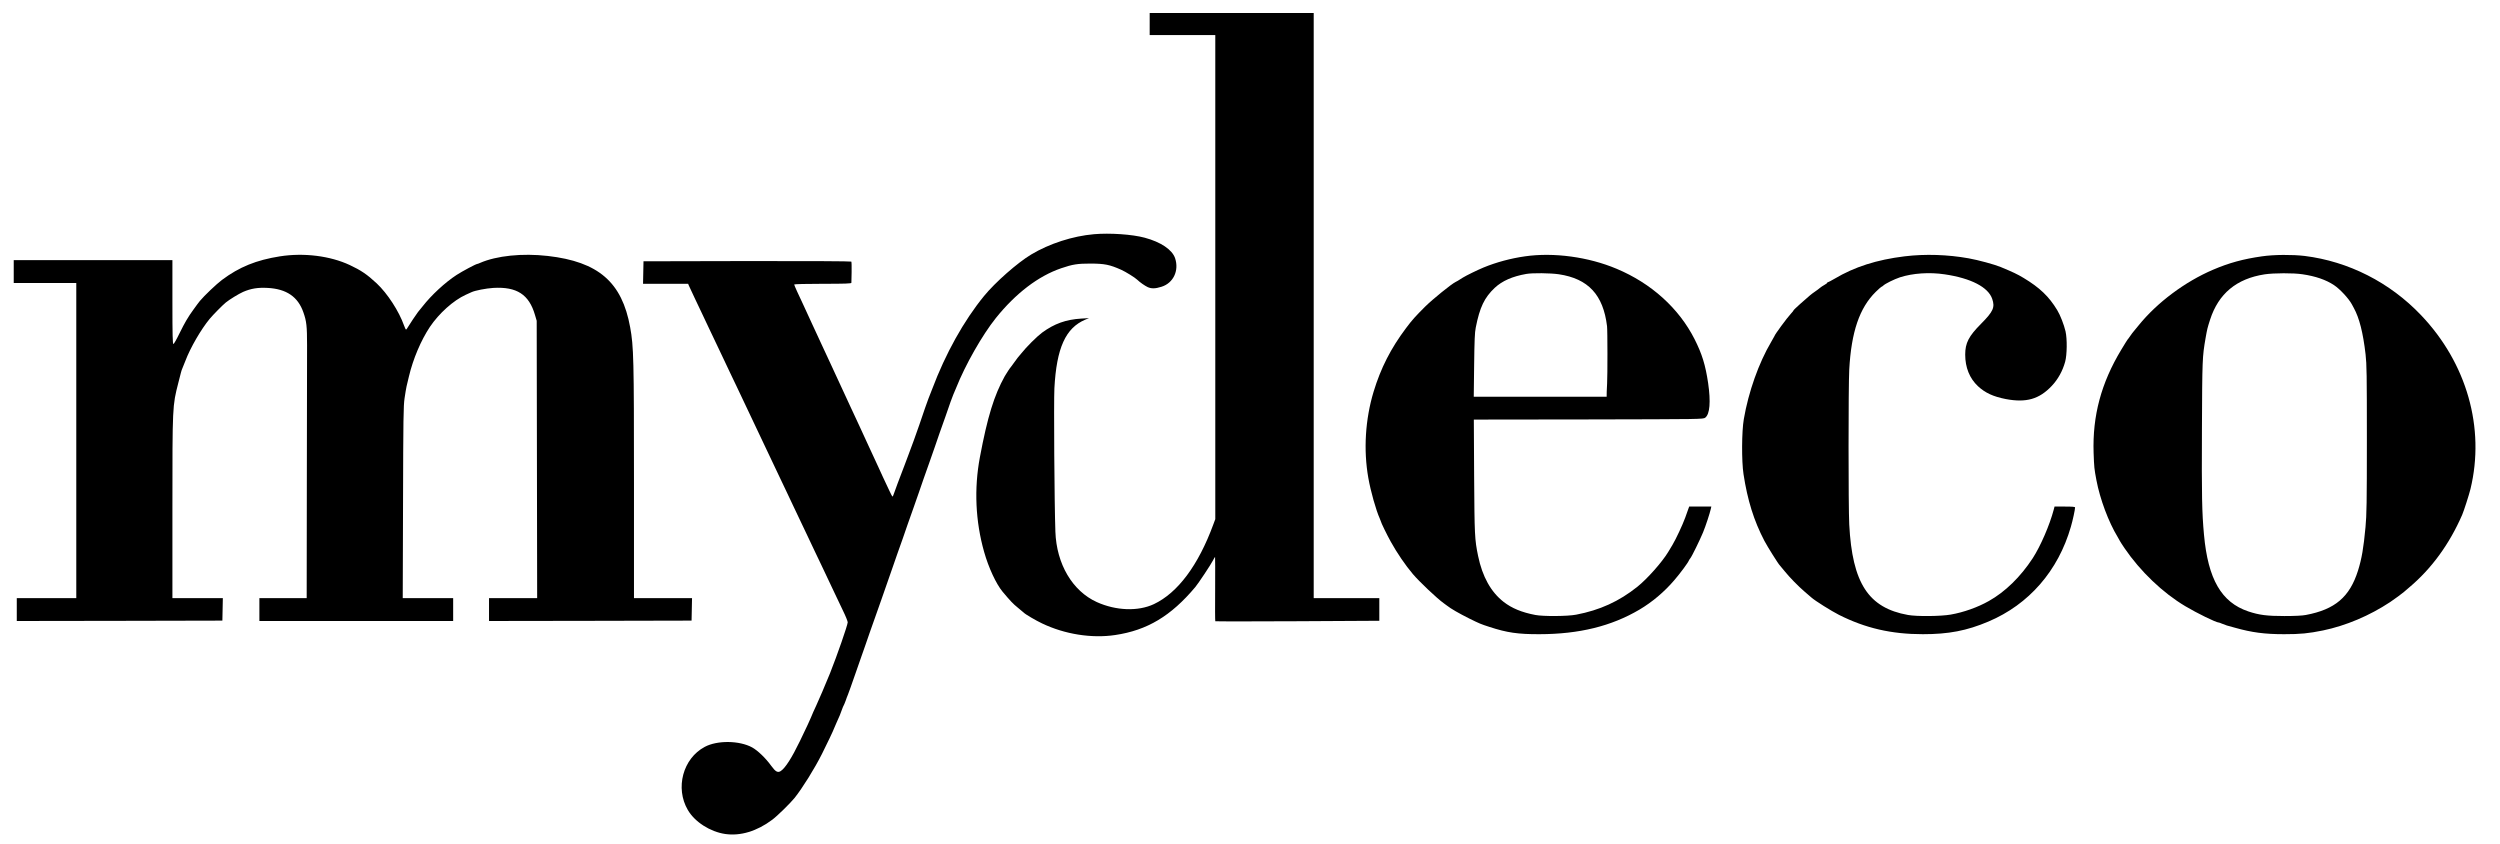 <svg version="1.0" xmlns="http://www.w3.org/2000/svg"
 width="3277pt" height="1106pt" viewBox="0 0 3277 1106"
 preserveAspectRatio="xMidYMid meet">
<g transform="translate(0,1106) scale(0.1,-0.1)"
fill="#000000" stroke="none">
<path d="M15070 10745 l0 -145 430 0 430 0 0 -3172 0 -3173 -26 -70 c-197
-536 -466 -896 -779 -1044 -206 -97 -496 -87 -748 27 -320 145 -528 499 -543
922 -13 356 -22 1710 -13 1880 28 529 147 791 405 900 l49 20 -100 -6 c-203
-12 -355 -67 -515 -184 -69 -51 -209 -191 -275 -275 -22 -27 -43 -52 -46 -55
-3 -3 -23 -30 -44 -60 -21 -30 -41 -57 -44 -60 -8 -6 -61 -87 -80 -120 -141
-254 -227 -533 -327 -1065 -77 -411 -58 -839 56 -1240 58 -206 158 -420 241
-520 104 -124 137 -159 200 -210 41 -33 76 -63 79 -66 16 -19 159 -103 240
-141 297 -142 650 -198 957 -152 420 62 732 249 1051 629 38 45 205 296 231
348 13 26 26 47 28 47 2 0 2 -189 1 -419 -2 -231 -1 -421 2 -424 3 -3 488 -3
1078 0 l1072 6 0 149 0 148 -430 0 -430 0 0 3835 0 3835 -1075 0 -1075 0 0
-145z"/>
<path d="M14340 7990 c-278 -24 -584 -123 -823 -266 -179 -107 -473 -366 -618
-544 -266 -325 -505 -755 -680 -1220 -22 -58 -44 -114 -49 -125 -8 -18 -67
-187 -120 -345 -23 -70 -122 -343 -145 -400 -7 -19 -28 -73 -45 -120 -33 -88
-36 -95 -94 -247 -19 -50 -41 -110 -48 -132 -7 -23 -16 -41 -19 -41 -3 0 -21
33 -39 73 -18 39 -57 123 -87 185 -29 62 -53 114 -53 116 0 2 -24 55 -54 117
-29 63 -64 137 -76 164 -58 127 -80 176 -115 250 -21 44 -50 107 -65 140 -15
33 -43 94 -63 135 -19 41 -46 100 -60 130 -29 65 -70 152 -143 309 -30 62 -54
115 -54 117 0 2 -27 60 -60 129 -33 69 -60 127 -60 129 0 2 -24 55 -54 117
-29 63 -64 137 -76 164 -57 125 -80 175 -115 250 -20 44 -55 118 -76 163 -21
46 -39 88 -39 93 0 5 159 9 375 9 293 0 375 3 375 13 0 6 2 70 3 140 1 71 0
133 -4 138 -3 5 -539 8 -1365 7 l-1359 -3 -3 -147 -3 -148 296 0 295 0 9 -22
c5 -13 39 -86 76 -163 37 -77 80 -167 95 -200 15 -33 53 -114 85 -180 59 -123
116 -242 190 -400 23 -49 67 -142 97 -205 31 -63 69 -144 86 -180 47 -100 124
-264 180 -380 65 -136 143 -301 199 -420 69 -145 120 -253 185 -390 33 -69 73
-152 88 -185 15 -33 53 -114 85 -180 59 -123 116 -242 190 -400 23 -49 67
-142 97 -205 31 -63 69 -144 86 -180 30 -66 92 -195 175 -370 24 -52 73 -153
107 -225 35 -71 62 -140 62 -152 -3 -43 -137 -429 -232 -668 -39 -98 -169
-403 -181 -424 -11 -21 -69 -151 -69 -156 0 -5 -68 -151 -145 -310 -107 -221
-191 -352 -251 -392 -39 -25 -68 -10 -125 69 -73 101 -175 199 -250 241 -167
91 -457 95 -621 7 -286 -152 -390 -539 -222 -827 91 -157 293 -286 490 -315
200 -29 416 36 617 187 64 47 237 217 292 285 103 129 262 384 360 579 60 118
155 319 155 326 0 2 14 34 31 72 45 99 55 123 74 178 10 28 21 55 25 60 4 6
15 33 25 60 9 28 23 64 30 80 7 17 22 57 33 90 12 33 44 125 72 205 28 80 62
177 75 215 13 39 33 95 44 125 11 30 40 114 64 185 25 72 66 189 92 260 26 72
52 148 60 170 7 22 41 119 75 215 34 96 67 193 75 215 7 22 34 99 59 170 26
72 58 162 71 200 32 96 85 245 140 400 25 72 57 162 70 200 32 96 85 245 140
400 25 72 57 162 70 200 31 93 83 241 140 400 25 72 55 157 66 190 12 33 27
74 34 90 8 17 25 57 38 90 121 304 342 692 520 915 262 326 557 551 858 654
149 51 214 61 384 61 186 -1 250 -14 401 -81 57 -25 184 -104 211 -131 34 -33
98 -78 136 -96 50 -23 100 -22 182 4 155 48 233 212 178 375 -38 111 -186 211
-398 268 -163 44 -457 64 -665 46z"/>
<path d="M3670 7700 c-310 -49 -533 -139 -760 -309 -70 -52 -233 -207 -290
-276 -31 -37 -150 -204 -150 -210 0 -2 -13 -23 -29 -47 -15 -24 -57 -103 -92
-175 -35 -73 -70 -133 -76 -133 -10 0 -13 117 -13 550 l0 550 -1040 0 -1040 0
0 -150 0 -150 410 0 410 0 0 -2065 0 -2065 -390 0 -390 0 0 -150 0 -150 1348
2 1347 3 3 148 3 147 -331 0 -330 0 0 1169 c0 1355 0 1350 77 1651 13 52 28
112 34 133 5 21 13 45 18 55 5 9 23 55 41 102 66 174 205 413 318 550 46 55
167 178 212 215 51 41 167 112 227 139 102 44 192 59 321 52 247 -13 398 -116
469 -321 41 -116 48 -180 48 -430 0 -132 -1 -932 -3 -1777 l-2 -1538 -310 0
-310 0 0 -150 0 -150 1270 0 1270 0 0 150 0 150 -330 0 -331 0 4 1253 c3 1111
5 1265 20 1367 9 63 21 133 26 155 6 22 19 81 31 130 55 232 158 474 275 650
120 178 308 347 470 421 33 14 67 30 75 34 46 22 191 50 286 56 308 18 468
-86 546 -353 l23 -78 3 -1817 3 -1818 -316 0 -315 0 0 -150 0 -150 1328 2
1327 3 3 148 3 147 -381 0 -380 0 0 1518 c0 1615 -4 1780 -50 2032 -107 592
-416 859 -1080 935 -334 38 -671 3 -887 -91 -17 -8 -34 -14 -38 -14 -16 0
-196 -96 -270 -144 -152 -99 -332 -266 -445 -411 -30 -38 -57 -72 -61 -75 -8
-7 -124 -181 -138 -207 -6 -13 -15 -23 -19 -23 -4 0 -16 24 -26 53 -66 187
-217 420 -359 553 -124 116 -207 172 -353 240 -257 120 -600 163 -914 114z"/>
<path d="M19990 7700 c-185 -26 -378 -78 -545 -147 -84 -35 -223 -103 -270
-132 -66 -42 -79 -50 -95 -57 -54 -26 -301 -226 -399 -323 -131 -131 -169
-173 -250 -281 -200 -266 -332 -525 -426 -835 -109 -361 -134 -762 -69 -1130
31 -176 101 -424 150 -532 8 -17 14 -33 14 -36 0 -13 81 -179 130 -267 82
-148 191 -308 290 -425 82 -97 317 -320 403 -381 17 -13 37 -27 42 -31 56 -44
154 -100 295 -171 136 -67 148 -72 265 -110 230 -75 372 -96 655 -95 520 1
942 105 1310 322 167 99 324 231 456 385 80 93 180 228 193 261 2 6 10 17 17
26 19 21 125 238 167 339 36 87 89 250 102 308 l7 32 -145 0 -145 0 -10 -27
c-5 -16 -24 -68 -42 -118 -35 -96 -121 -280 -167 -357 -15 -25 -41 -68 -57
-95 -80 -132 -273 -350 -403 -454 -240 -192 -493 -307 -802 -366 -111 -22
-435 -24 -536 -4 -178 34 -308 88 -415 171 -167 130 -279 331 -335 602 -45
218 -47 272 -52 1045 l-4 743 1503 2 c1485 3 1503 3 1530 23 61 46 74 207 38
455 -35 236 -80 381 -178 575 -205 404 -566 731 -1022 922 -368 155 -822 217
-1200 163z m443 -235 c386 -58 582 -269 632 -680 7 -55 7 -656 1 -750 -2 -22
-4 -70 -5 -107 l-1 -68 -871 0 -871 0 5 413 c4 322 8 430 21 492 53 269 114
395 250 523 97 90 230 149 411 181 83 15 317 12 428 -4z"/>
<path d="M24965 7700 c-365 -45 -656 -138 -918 -294 -43 -25 -83 -46 -88 -46
-5 0 -9 -3 -9 -8 0 -4 -16 -16 -36 -27 -19 -10 -45 -28 -57 -38 -12 -11 -42
-33 -67 -50 -49 -34 -62 -45 -192 -160 -48 -43 -88 -81 -88 -85 0 -4 -15 -23
-33 -42 -51 -54 -217 -280 -217 -295 0 -2 -20 -37 -44 -78 -162 -274 -297
-654 -358 -1011 -28 -161 -30 -552 -4 -721 52 -341 136 -611 274 -875 40 -76
185 -307 201 -320 3 -3 31 -36 62 -75 67 -83 180 -199 269 -275 35 -30 73 -63
85 -73 48 -43 259 -175 361 -227 346 -174 686 -253 1099 -253 338 0 575 45
860 166 530 224 914 665 1080 1242 25 85 55 225 55 253 0 9 -34 12 -135 12
l-134 0 -11 -42 c-53 -200 -172 -476 -275 -635 -160 -245 -361 -441 -575 -561
-146 -83 -333 -149 -500 -178 -130 -23 -445 -26 -560 -5 -520 93 -730 418
-770 1186 -12 233 -12 1809 0 2030 27 494 134 809 347 1019 37 36 71 66 74 66
4 0 14 7 22 14 26 27 145 85 222 111 168 54 386 69 586 39 345 -51 571 -168
623 -322 38 -111 14 -165 -147 -327 -161 -162 -207 -251 -207 -403 0 -169 57
-311 168 -415 94 -87 200 -136 365 -168 267 -50 437 -2 602 173 81 86 142 195
175 316 25 91 28 297 5 399 -20 86 -69 213 -109 278 -108 179 -230 295 -441
422 -85 51 -139 76 -300 143 -83 34 -292 91 -420 114 -273 49 -570 59 -840 26z"/>
<path d="M29650 7700 c-246 -35 -432 -86 -640 -175 -370 -158 -734 -430 -977
-730 -26 -33 -56 -68 -65 -79 -10 -11 -30 -38 -45 -60 -15 -23 -31 -43 -34
-46 -3 -3 -41 -63 -84 -135 -262 -434 -378 -865 -362 -1350 7 -192 8 -206 37
-360 47 -248 159 -548 279 -745 11 -19 24 -42 28 -50 4 -8 31 -51 61 -95 208
-305 501 -585 797 -761 154 -92 404 -214 438 -214 5 0 23 -6 40 -14 18 -8 48
-19 67 -25 19 -5 67 -18 105 -29 222 -63 392 -85 645 -85 215 0 318 10 510 49
302 63 609 193 880 372 54 36 170 121 180 132 3 3 34 30 70 60 293 246 527
568 694 951 23 53 91 265 109 339 194 799 -48 1650 -648 2279 -409 430 -950
704 -1525 776 -162 19 -400 18 -560 -5z m530 -235 c171 -25 309 -72 415 -143
77 -51 191 -174 232 -249 6 -12 18 -35 27 -50 72 -131 121 -323 154 -608 15
-133 17 -262 17 -1115 0 -834 -3 -990 -18 -1150 -26 -278 -49 -411 -98 -569
-109 -346 -301 -510 -684 -582 -44 -9 -148 -14 -280 -14 -229 0 -332 13 -475
61 -352 119 -527 422 -580 1004 -27 291 -31 513 -27 1375 4 930 5 956 48 1205
21 118 23 128 59 240 110 341 346 537 715 594 120 18 377 19 495 1z"/>
</g>
</svg>
